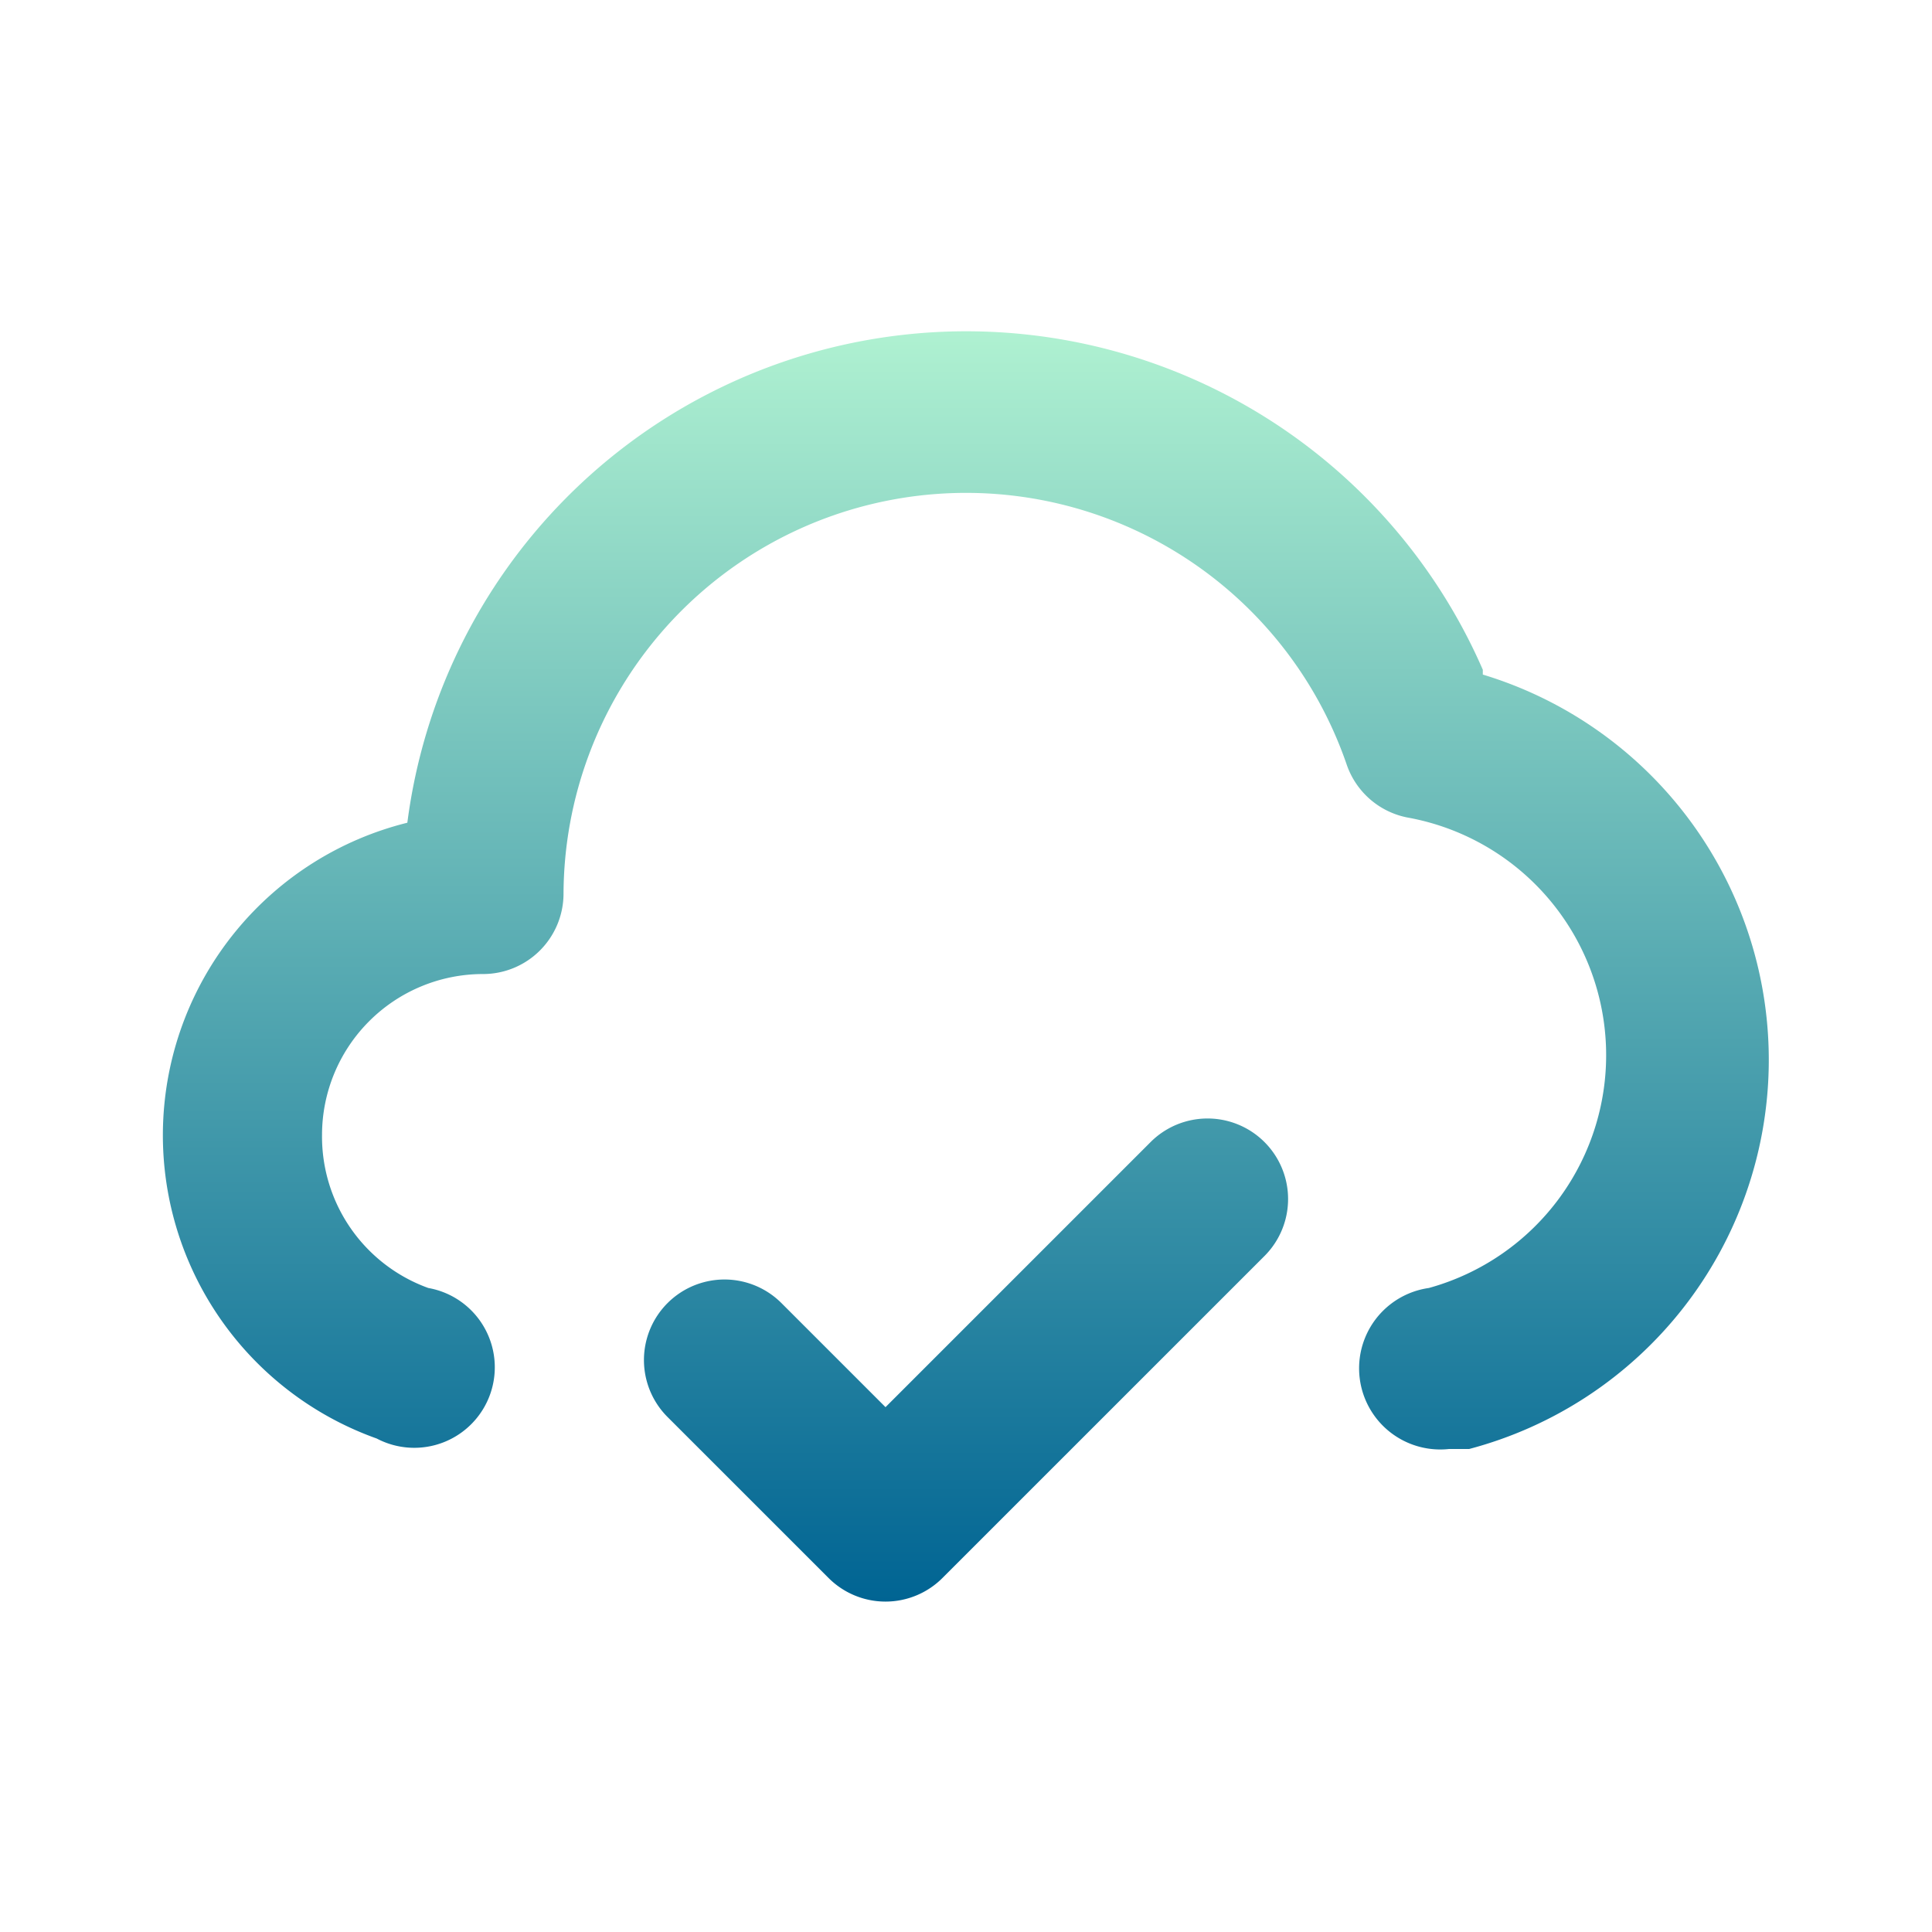 <svg width="50" height="50" fill="none" xmlns="http://www.w3.org/2000/svg"><path d="M29.771 29.563l-6.854 6.854-2.688-2.688a2.084 2.084 0 10-2.958 2.938l4.167 4.166a2.084 2.084 0 002.958 0L32.73 32.5a2.083 2.083 0 10-2.958-2.938zm8.604-12.23a14.583 14.583 0 00-27.833 3.959 8.333 8.333 0 00-.792 15.937 2.084 2.084 0 101.334-3.896 4.166 4.166 0 01-2.75-3.958 4.167 4.167 0 014.166-4.167 2.083 2.083 0 002.084-2.083 10.417 10.417 0 0120.27-3.333 2.083 2.083 0 001.625 1.375 6.25 6.25 0 01.5 12.166A2.1 2.1 0 0037.5 37.5h.521a10.417 10.417 0 00.354-20.042v-.125z" fill="url(#paint0_linear_429_2377)"/><defs><linearGradient id="paint0_linear_429_2377" x1="24.996" y1="8.574" x2="24.996" y2="41.45" gradientUnits="userSpaceOnUse"><stop stop-color="#AFF1D1"/><stop offset="1" stop-color="#006493"/></linearGradient></defs></svg>